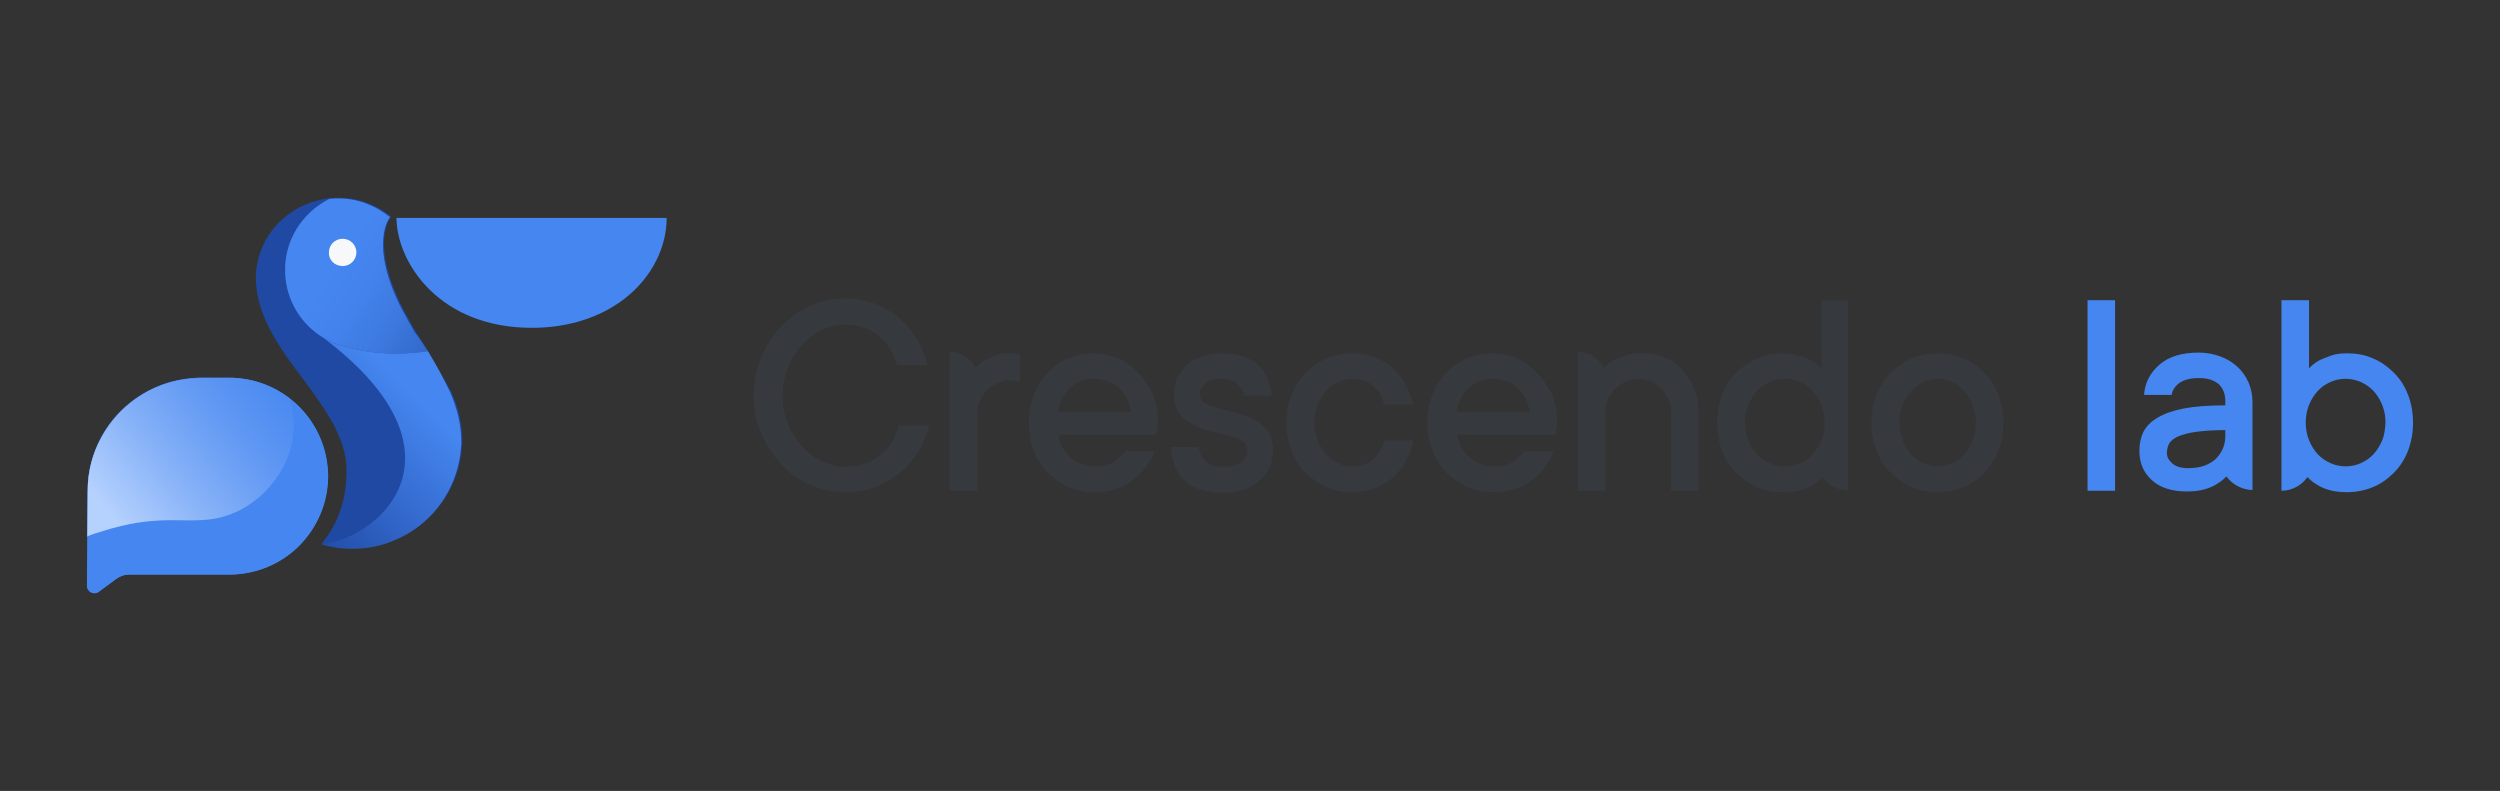 <svg width="177" height="56" viewBox="0 0 177 56" fill="none" xmlns="http://www.w3.org/2000/svg">
<rect x="0" y="0" width="177" height="56" fill="#333333" stroke="none"/>
<g id="Crescendo Logo_06_Full color_Horizontal logo">
<g id="Group">
<g id="Crescendo_lab_x5F_Logo">
<g id="Group_2">
<path id="Vector" d="M28.074 15.429C28.074 15.48 28.074 15.531 28.074 15.582C28.176 18.659 31.146 23.21 37.65 23.21C40.415 23.21 42.668 22.371 44.281 21.099C46.176 19.599 47.2 17.489 47.2 15.429H28.074Z" fill="#4586F0"/>
<path id="Vector_2" d="M30.301 24.888C30.25 24.812 29.712 23.922 29.405 23.439C29.277 23.21 29.123 22.955 28.995 22.701C28.842 22.447 28.714 22.193 28.56 21.913C26.179 17.285 27.587 15.429 27.69 15.328C27.664 15.328 27.664 15.302 27.664 15.302C27.229 14.972 26.768 14.692 26.256 14.463C25.36 14.082 24.361 13.929 23.388 14.031C22.082 14.158 20.802 14.743 19.855 15.683C19.343 16.192 18.933 16.802 18.651 17.438C18.37 18.099 18.19 18.836 18.19 19.574V19.65C18.19 20.031 18.216 20.387 18.293 20.743C18.319 20.921 18.344 21.074 18.395 21.226C18.728 22.599 19.471 23.871 20.316 25.117C21.34 26.617 22.569 28.066 23.439 29.566C23.695 29.973 23.926 30.431 24.105 30.914C24.412 31.702 24.617 32.49 24.617 33.33C24.617 33.482 24.617 33.635 24.591 33.762C24.54 35.465 23.926 37.067 22.927 38.339C22.902 38.364 22.876 38.415 22.825 38.466C23.619 38.694 24.463 38.822 25.334 38.771C26.256 38.745 27.126 38.542 27.92 38.211C30.148 37.321 31.812 35.44 32.452 33.126C32.58 32.643 32.682 32.134 32.708 31.626C32.734 31.499 32.734 31.372 32.734 31.244C32.734 29.999 32.452 28.905 31.965 27.761C31.479 26.922 30.941 25.981 30.301 24.888Z" fill="#1F49A3"/>
<path id="Vector_3" d="M16.808 26.77C16.782 26.77 16.782 26.77 16.756 26.77C16.68 26.77 16.577 26.77 16.5 26.744C16.449 26.744 16.372 26.744 16.321 26.744C16.296 26.744 16.244 26.744 16.219 26.744H16.193H14.247H14.222C14.196 26.744 14.196 26.744 14.17 26.744C14.042 26.744 13.889 26.744 13.761 26.77C13.684 26.77 13.607 26.77 13.53 26.795C13.454 26.795 13.377 26.82 13.325 26.82C10.688 27.125 8.435 28.702 7.206 30.914C6.566 32.058 6.207 33.355 6.207 34.753L6.182 38.008C6.182 38.008 6.182 37.983 6.207 37.983L6.182 41.492C6.182 41.898 6.668 42.153 7.001 41.898L8.205 41.008C8.486 40.805 8.819 40.678 9.178 40.678H16.244C18.165 40.678 19.931 39.89 21.186 38.644C22.441 37.372 23.234 35.643 23.234 33.711C23.209 30.049 20.392 27.075 16.808 26.77Z" fill="#4586F0"/>
<path id="Vector_4" d="M22.748 38.517C22.773 38.491 22.799 38.44 22.85 38.389C23.875 37.118 24.463 35.542 24.515 33.813C24.515 33.66 24.54 33.507 24.54 33.38C24.54 32.541 24.361 31.728 24.028 30.965C23.849 30.482 23.618 30.024 23.362 29.617C22.492 28.117 21.288 26.668 20.239 25.168C19.394 23.947 18.651 22.65 18.318 21.277C18.293 21.099 18.241 20.947 18.216 20.794C18.165 20.438 18.113 20.082 18.113 19.701V19.625C18.113 18.913 18.293 18.15 18.574 17.489C18.856 16.828 19.266 16.243 19.778 15.734C20.725 14.793 22.005 14.209 23.311 14.082C24.284 13.98 25.283 14.107 26.179 14.514C26.691 14.717 27.152 15.022 27.587 15.353L27.613 15.378C27.536 15.48 26.102 17.336 28.483 21.964C28.637 22.218 28.791 22.498 28.919 22.752C29.072 23.006 29.2 23.235 29.328 23.489C29.635 23.973 30.173 24.862 30.224 24.913C28.867 25.117 27.485 25.142 26.128 24.964C25.462 24.862 24.796 24.735 24.156 24.532C24.079 24.506 23.977 24.481 23.9 24.456C23.695 24.379 23.516 24.303 23.311 24.227C23.26 24.201 23.234 24.176 23.183 24.176C23.055 24.1 22.927 24.049 22.825 23.973C33.527 31.88 27.101 38.008 22.748 38.517Z" fill="#1F49A3"/>
<path id="Vector_5" d="M30.301 24.862C28.944 25.066 27.561 25.091 26.204 24.913C25.539 24.812 24.873 24.684 24.233 24.481C24.156 24.456 24.054 24.43 23.977 24.405C23.772 24.328 23.593 24.252 23.388 24.176C23.337 24.151 23.311 24.125 23.26 24.125C23.132 24.049 23.004 23.998 22.902 23.922C21.34 22.981 20.264 21.303 20.188 19.345C20.085 17.056 21.391 15.048 23.311 14.082C24.284 13.98 25.283 14.107 26.179 14.514C26.691 14.717 27.152 15.022 27.587 15.353L27.613 15.378C27.536 15.48 26.102 17.336 28.483 21.964C28.637 22.218 28.791 22.498 28.919 22.752C29.072 23.006 29.2 23.235 29.328 23.489C29.712 23.922 30.25 24.812 30.301 24.862Z" fill="url(#paint0_linear_8240_106413)"/>
<path id="Vector_6" d="M31.889 27.812C31.479 26.922 30.967 25.981 30.301 24.862C28.944 25.066 27.562 25.091 26.205 24.913C25.539 24.811 24.873 24.684 24.233 24.481C24.156 24.456 24.054 24.43 23.977 24.405C23.772 24.328 23.593 24.252 23.388 24.176C23.337 24.15 23.311 24.125 23.26 24.125C23.132 24.049 23.004 23.998 22.902 23.922C33.502 31.931 27.101 38.059 22.748 38.542C23.542 38.771 24.387 38.898 25.257 38.847C26.179 38.822 27.05 38.618 27.843 38.288C30.071 37.398 31.735 35.516 32.375 33.202C32.503 32.719 32.606 32.211 32.631 31.702C32.657 31.575 32.657 31.448 32.657 31.321C32.657 30.049 32.375 28.956 31.889 27.812Z" fill="url(#paint1_linear_8240_106413)"/>
<g id="Group_3">
<path id="Vector_7" d="M24.259 18.836C24.822 18.836 25.232 18.379 25.232 17.87C25.232 17.311 24.771 16.904 24.259 16.904C23.695 16.904 23.286 17.362 23.286 17.87C23.26 18.404 23.695 18.836 24.259 18.836Z" fill="#F6F8F9"/>
</g>
<path id="Vector_8" d="M23.209 33.711C23.209 35.643 22.415 37.372 21.161 38.644C19.906 39.915 18.139 40.678 16.219 40.678H9.152C8.794 40.678 8.461 40.779 8.179 41.008L6.976 41.898C6.643 42.153 6.156 41.898 6.156 41.492L6.208 34.728C6.208 30.329 9.792 26.744 14.247 26.744H16.219C20.085 26.744 23.209 29.846 23.209 33.711Z" fill="#4586F0"/>
<path id="Vector_9" d="M20.802 30.1C20.802 32.999 18.677 35.72 15.886 36.559C14.324 37.042 12.66 36.737 11.072 36.864C10.227 36.915 9.382 37.042 8.563 37.245C8.153 37.347 7.744 37.449 7.36 37.576C7.232 37.627 6.182 37.906 6.182 38.008L6.207 34.753C6.207 33.355 6.566 32.058 7.206 30.914C8.563 28.448 11.2 26.769 14.247 26.769H16.219C17.857 26.769 19.368 27.329 20.572 28.27C20.7 28.829 20.802 29.439 20.802 30.1Z" fill="url(#paint2_linear_8240_106413)"/>
</g>
<g id="Group_4">
<path id="Vector_10" d="M63.16 31.265C62.955 31.62 62.698 31.925 62.364 32.179C62.056 32.434 61.671 32.662 61.261 32.815C60.85 32.967 60.363 33.043 59.849 33.043C59.285 33.043 58.746 32.916 58.207 32.662C57.668 32.408 57.206 32.052 56.795 31.62C56.385 31.163 56.051 30.63 55.794 30.02C55.538 29.41 55.41 28.724 55.41 28.013C55.41 27.276 55.538 26.615 55.794 26.006C56.051 25.396 56.385 24.862 56.795 24.405C57.206 23.948 57.668 23.617 58.207 23.363C58.746 23.109 59.285 22.982 59.849 22.982C60.337 22.982 60.799 23.058 61.184 23.211C61.594 23.363 61.928 23.566 62.262 23.82C62.57 24.075 62.826 24.379 63.032 24.735C63.237 25.091 63.416 25.472 63.519 25.853H65.675C65.521 25.218 65.264 24.608 64.931 24.024C64.571 23.439 64.161 22.957 63.673 22.525C63.185 22.093 62.595 21.762 61.954 21.508C61.312 21.254 60.593 21.127 59.849 21.127C58.977 21.127 58.156 21.305 57.36 21.661C56.564 22.017 55.897 22.499 55.307 23.109C54.717 23.719 54.255 24.456 53.895 25.294C53.536 26.133 53.356 27.022 53.356 27.987C53.356 28.953 53.536 29.867 53.895 30.68C54.255 31.519 54.717 32.23 55.307 32.865C55.897 33.501 56.59 33.983 57.36 34.314C58.156 34.669 58.977 34.847 59.849 34.847C60.619 34.847 61.338 34.72 62.005 34.466C62.672 34.212 63.237 33.882 63.75 33.45C64.263 33.018 64.7 32.51 65.033 31.951C65.367 31.366 65.624 30.782 65.803 30.122H63.648C63.519 30.528 63.365 30.909 63.16 31.265Z" fill="#36393D"/>
<path id="Vector_11" d="M71.808 25.015C71.731 25.015 71.629 24.989 71.526 24.989C71.115 24.989 70.756 25.04 70.448 25.167C70.14 25.294 69.884 25.396 69.678 25.523C69.447 25.675 69.242 25.853 69.062 26.056V26.031C68.857 25.625 68.523 25.294 68.087 25.091C67.831 24.964 67.548 24.888 67.24 24.888V25.091V34.746H69.191V29.283C69.191 28.978 69.242 28.674 69.37 28.394C69.499 28.114 69.653 27.86 69.883 27.632C70.089 27.403 70.346 27.251 70.628 27.124C70.91 26.997 71.218 26.92 71.552 26.92C71.629 26.92 71.706 26.92 71.783 26.946C71.86 26.971 71.937 26.971 72.014 26.997C72.091 26.997 72.168 27.022 72.219 27.047V25.116C72.168 25.116 72.116 25.091 72.039 25.066C71.962 25.04 71.885 25.015 71.808 25.015Z" fill="#36393D"/>
<path id="Vector_12" d="M80.586 26.387C80.175 25.955 79.687 25.599 79.148 25.37C78.584 25.116 77.994 25.015 77.378 25.015C76.762 25.015 76.171 25.142 75.607 25.37C75.042 25.624 74.58 25.955 74.17 26.387C73.759 26.818 73.451 27.352 73.195 27.936C72.963 28.546 72.835 29.207 72.835 29.918C72.835 30.655 72.963 31.316 73.195 31.925C73.425 32.535 73.759 33.043 74.195 33.475C74.606 33.907 75.119 34.237 75.684 34.492C76.248 34.746 76.864 34.847 77.506 34.847C78.07 34.847 78.584 34.771 79.02 34.618C79.482 34.466 79.867 34.263 80.226 33.983C80.56 33.729 80.868 33.424 81.124 33.069C81.381 32.713 81.586 32.357 81.74 31.951H79.687C79.533 32.154 79.277 32.383 78.943 32.637C78.609 32.891 78.122 33.018 77.532 33.018C77.198 33.018 76.864 32.967 76.556 32.84C76.248 32.713 75.966 32.56 75.761 32.357C75.53 32.154 75.35 31.9 75.196 31.646C75.042 31.366 74.965 31.087 74.94 30.782H81.869C81.894 30.706 81.894 30.63 81.92 30.528C81.92 30.452 81.946 30.35 81.971 30.248C81.971 30.147 81.997 30.02 81.997 29.918C81.997 29.181 81.869 28.521 81.638 27.936C81.33 27.327 80.996 26.818 80.586 26.387ZM74.888 29.181C75.017 28.47 75.299 27.911 75.735 27.479C76.171 27.047 76.736 26.818 77.378 26.818C78.147 26.818 78.763 27.047 79.225 27.479C79.687 27.911 79.97 28.495 80.098 29.181H74.888Z" fill="#36393D"/>
<path id="Vector_13" d="M88.772 29.689C88.387 29.486 87.977 29.334 87.54 29.232C87.104 29.131 86.693 29.029 86.308 28.927C85.924 28.826 85.616 28.699 85.333 28.546C85.077 28.394 84.948 28.19 84.948 27.886C84.948 27.606 85.077 27.352 85.333 27.149C85.59 26.92 85.975 26.818 86.463 26.818C86.95 26.818 87.335 26.945 87.592 27.174C87.848 27.403 88.028 27.682 88.079 28.013H90.03C89.978 27.098 89.645 26.361 89.055 25.828C88.464 25.294 87.592 25.015 86.463 25.015C85.949 25.015 85.487 25.091 85.051 25.243C84.64 25.396 84.281 25.599 83.999 25.878C83.716 26.133 83.486 26.463 83.332 26.793C83.178 27.149 83.101 27.53 83.101 27.911C83.101 28.495 83.229 28.927 83.486 29.258C83.742 29.588 84.076 29.867 84.461 30.071C84.846 30.274 85.256 30.426 85.693 30.528C86.129 30.63 86.565 30.731 86.95 30.833C87.335 30.934 87.643 31.061 87.925 31.214C88.182 31.366 88.31 31.57 88.31 31.875C88.31 32.205 88.182 32.484 87.9 32.713C87.617 32.942 87.181 33.043 86.591 33.043C86.052 33.043 85.616 32.916 85.359 32.662C85.077 32.408 84.923 32.078 84.871 31.646H82.895C82.947 32.662 83.28 33.475 83.871 34.034C84.461 34.593 85.359 34.873 86.565 34.873C87.694 34.873 88.593 34.593 89.209 34.009C89.824 33.45 90.132 32.738 90.132 31.875C90.132 31.29 90.004 30.858 89.747 30.503C89.491 30.147 89.157 29.893 88.772 29.689Z" fill="#36393D"/>
<path id="Vector_14" d="M93.879 27.682C94.135 27.403 94.418 27.2 94.751 27.047C95.085 26.895 95.419 26.818 95.752 26.818C96.368 26.818 96.856 26.996 97.215 27.327C97.6 27.657 97.857 28.089 98.011 28.648H100.064C99.935 28.14 99.756 27.657 99.525 27.225C99.294 26.793 98.96 26.387 98.601 26.056C98.242 25.726 97.805 25.472 97.318 25.294C96.83 25.116 96.317 25.015 95.752 25.015C95.111 25.015 94.495 25.142 93.93 25.37C93.366 25.624 92.878 25.955 92.442 26.387C92.005 26.818 91.698 27.352 91.441 27.936C91.21 28.546 91.082 29.207 91.082 29.918C91.082 30.655 91.21 31.316 91.441 31.925C91.672 32.535 92.005 33.043 92.442 33.475C92.878 33.907 93.366 34.237 93.93 34.492C94.495 34.746 95.111 34.847 95.752 34.847C96.317 34.847 96.83 34.746 97.318 34.568C97.805 34.39 98.242 34.136 98.601 33.806C98.986 33.475 99.294 33.094 99.525 32.637C99.781 32.205 99.961 31.722 100.064 31.189H98.011C97.857 31.722 97.6 32.179 97.215 32.51C96.83 32.84 96.343 33.018 95.752 33.018C95.419 33.018 95.059 32.942 94.751 32.789C94.418 32.637 94.135 32.434 93.879 32.154C93.622 31.875 93.443 31.544 93.289 31.163C93.135 30.782 93.058 30.375 93.058 29.918C93.058 29.461 93.135 29.054 93.289 28.673C93.443 28.292 93.622 27.962 93.879 27.682Z" fill="#36393D"/>
<path id="Vector_15" d="M108.815 26.387C108.405 25.955 107.917 25.599 107.378 25.37C106.814 25.116 106.223 25.015 105.607 25.015C104.991 25.015 104.401 25.142 103.837 25.37C103.272 25.624 102.81 25.955 102.399 26.387C101.989 26.818 101.655 27.352 101.424 27.936C101.193 28.546 101.065 29.207 101.065 29.918C101.065 30.655 101.193 31.316 101.424 31.925C101.655 32.535 101.989 33.043 102.425 33.475C102.836 33.907 103.349 34.237 103.914 34.492C104.478 34.746 105.094 34.847 105.736 34.847C106.3 34.847 106.814 34.771 107.275 34.618C107.737 34.466 108.122 34.263 108.482 33.983C108.815 33.729 109.123 33.424 109.38 33.069C109.637 32.713 109.842 32.357 109.996 31.951H107.943C107.789 32.154 107.532 32.383 107.199 32.637C106.865 32.891 106.377 33.018 105.787 33.018C105.453 33.018 105.12 32.967 104.812 32.84C104.504 32.713 104.247 32.56 104.016 32.357C103.785 32.154 103.606 31.9 103.452 31.646C103.298 31.366 103.221 31.087 103.195 30.782H110.124C110.124 30.706 110.15 30.63 110.175 30.528C110.201 30.452 110.201 30.35 110.227 30.248C110.227 30.147 110.252 30.02 110.252 29.918C110.252 29.181 110.124 28.521 109.893 27.936C109.56 27.327 109.226 26.818 108.815 26.387ZM103.118 29.181C103.246 28.47 103.529 27.911 103.965 27.479C104.401 27.047 104.966 26.818 105.607 26.818C106.377 26.818 106.993 27.047 107.455 27.479C107.917 27.911 108.199 28.495 108.328 29.181H103.118Z" fill="#36393D"/>
<path id="Vector_16" d="M119.08 26.158C118.721 25.802 118.311 25.497 117.849 25.294C117.361 25.091 116.873 24.989 116.334 24.989C115.847 24.989 115.411 25.04 115.077 25.167C114.718 25.294 114.435 25.396 114.204 25.523C113.948 25.675 113.717 25.853 113.537 26.056C113.332 25.625 112.973 25.294 112.562 25.091C112.305 24.964 112.023 24.888 111.715 24.888V25.091V34.746H113.666V29.182C113.666 28.851 113.717 28.546 113.845 28.267C113.973 27.988 114.127 27.733 114.358 27.53C114.564 27.327 114.82 27.149 115.103 27.022C115.385 26.895 115.693 26.819 116.027 26.819C116.334 26.819 116.617 26.895 116.899 27.022C117.181 27.149 117.412 27.327 117.618 27.53C117.823 27.759 118.003 27.988 118.131 28.292C118.259 28.572 118.311 28.877 118.311 29.182V34.746H120.261V29.182C120.261 28.572 120.158 27.988 119.953 27.479C119.696 26.971 119.414 26.539 119.08 26.158Z" fill="#36393D"/>
<path id="Vector_17" d="M130.911 21.255H128.961V26.082C128.781 25.879 128.55 25.701 128.293 25.548C128.062 25.421 127.78 25.294 127.446 25.193C127.113 25.091 126.728 25.015 126.24 25.015C125.599 25.015 124.983 25.142 124.418 25.37C123.854 25.625 123.366 25.955 122.93 26.387C122.493 26.819 122.16 27.352 121.929 27.937C121.698 28.546 121.57 29.207 121.57 29.918C121.57 30.655 121.698 31.316 121.929 31.926C122.16 32.535 122.493 33.044 122.93 33.475C123.366 33.907 123.854 34.238 124.418 34.492C124.983 34.746 125.599 34.847 126.24 34.847C126.728 34.847 127.164 34.797 127.498 34.695C127.857 34.593 128.139 34.466 128.37 34.314C128.627 34.161 128.832 33.984 129.038 33.78C129.448 34.339 130.116 34.72 130.86 34.746V30.172V21.255H130.911ZM128.345 32.154C128.088 32.434 127.78 32.637 127.446 32.789C127.113 32.942 126.754 33.018 126.369 33.018C126.009 33.018 125.65 32.942 125.291 32.789C124.957 32.637 124.649 32.434 124.393 32.154C124.136 31.875 123.931 31.544 123.777 31.163C123.623 30.782 123.546 30.376 123.546 29.918C123.546 29.461 123.623 29.055 123.777 28.674C123.931 28.292 124.136 27.962 124.393 27.683C124.649 27.403 124.957 27.2 125.291 27.047C125.624 26.895 125.984 26.819 126.369 26.819C126.754 26.819 127.087 26.895 127.446 27.047C127.78 27.2 128.088 27.403 128.345 27.683C128.601 27.962 128.807 28.292 128.961 28.674C129.115 29.055 129.192 29.461 129.192 29.918C129.192 30.376 129.115 30.808 128.961 31.163C128.807 31.544 128.601 31.875 128.345 32.154Z" fill="#36393D"/>
<path id="Vector_18" d="M140.484 26.387C140.047 25.955 139.56 25.599 138.995 25.37C138.431 25.116 137.815 25.015 137.173 25.015C136.532 25.015 135.916 25.142 135.351 25.37C134.786 25.624 134.299 25.955 133.863 26.387C133.426 26.818 133.093 27.352 132.862 27.936C132.631 28.546 132.502 29.207 132.502 29.918C132.502 30.655 132.631 31.316 132.862 31.925C133.093 32.535 133.426 33.043 133.863 33.475C134.299 33.907 134.786 34.237 135.351 34.492C135.916 34.746 136.532 34.847 137.173 34.847C137.815 34.847 138.431 34.72 138.995 34.492C139.56 34.263 140.047 33.907 140.484 33.475C140.92 33.043 141.228 32.51 141.485 31.925C141.716 31.316 141.844 30.655 141.844 29.944C141.844 29.207 141.716 28.546 141.485 27.962C141.254 27.327 140.92 26.818 140.484 26.387ZM139.663 31.163C139.509 31.544 139.303 31.875 139.072 32.154C138.816 32.434 138.533 32.637 138.2 32.789C137.866 32.942 137.532 33.018 137.199 33.018C136.865 33.018 136.506 32.942 136.172 32.789C135.839 32.637 135.556 32.434 135.3 32.154C135.043 31.875 134.863 31.544 134.71 31.163C134.556 30.782 134.479 30.375 134.479 29.918C134.479 29.461 134.556 29.054 134.71 28.673C134.863 28.292 135.069 27.962 135.3 27.682C135.556 27.403 135.839 27.2 136.172 27.047C136.506 26.895 136.84 26.818 137.199 26.818C137.532 26.818 137.892 26.895 138.2 27.047C138.533 27.2 138.816 27.403 139.072 27.682C139.329 27.962 139.509 28.292 139.663 28.673C139.817 29.054 139.894 29.461 139.894 29.918C139.894 30.375 139.817 30.807 139.663 31.163Z" fill="#36393D"/>
<path id="Vector_19" d="M149.748 21.255H147.798V34.746H149.748V21.255Z" fill="#4586F0"/>
<path id="Vector_20" d="M159.475 28.419C159.475 27.936 159.372 27.479 159.192 27.072C159.013 26.666 158.756 26.285 158.422 25.98C158.089 25.675 157.704 25.421 157.216 25.243C156.754 25.065 156.241 24.964 155.676 24.964C154.47 24.964 153.546 25.243 152.879 25.827C152.212 26.412 151.852 27.123 151.801 27.962H153.752C153.803 27.631 153.983 27.352 154.29 27.123C154.598 26.895 155.06 26.767 155.702 26.767C156.318 26.767 156.754 26.92 157.088 27.199C157.396 27.504 157.55 27.885 157.55 28.368V28.698C156.344 28.698 155.368 28.775 154.573 28.927C153.803 29.08 153.187 29.308 152.725 29.588C152.263 29.867 151.955 30.198 151.75 30.579C151.57 30.96 151.468 31.417 151.468 31.9C151.468 32.764 151.75 33.45 152.34 33.983C152.905 34.517 153.752 34.796 154.829 34.796C155.317 34.796 155.753 34.745 156.087 34.644C156.446 34.542 156.729 34.415 156.959 34.263C157.216 34.11 157.447 33.932 157.627 33.729C158.037 34.288 158.705 34.669 159.475 34.695V32.84V28.419ZM156.857 32.51C156.395 32.916 155.779 33.145 154.932 33.145C154.444 33.145 154.06 33.043 153.803 32.815C153.546 32.586 153.418 32.357 153.418 32.078C153.418 31.824 153.469 31.62 153.572 31.417C153.675 31.214 153.88 31.061 154.188 30.909C154.496 30.782 154.906 30.655 155.445 30.579C155.984 30.502 156.677 30.452 157.55 30.452V30.985C157.524 31.57 157.293 32.078 156.857 32.51Z" fill="#4586F0"/>
<path id="Vector_21" d="M170.484 27.937C170.253 27.327 169.919 26.819 169.483 26.387C169.047 25.955 168.559 25.599 167.995 25.37C167.43 25.116 166.814 25.015 166.172 25.015C165.71 25.015 165.326 25.066 164.992 25.193C164.658 25.32 164.376 25.421 164.145 25.548C163.888 25.701 163.657 25.879 163.478 26.082V21.255H161.527V34.746C162.272 34.746 162.939 34.365 163.349 33.806C163.349 33.806 163.349 33.806 163.375 33.78C163.555 33.984 163.786 34.161 164.042 34.314C164.273 34.466 164.556 34.593 164.915 34.695C165.274 34.797 165.685 34.847 166.172 34.847C166.814 34.847 167.43 34.72 167.995 34.492C168.559 34.263 169.047 33.907 169.483 33.475C169.919 33.044 170.253 32.51 170.484 31.926C170.715 31.316 170.843 30.655 170.843 29.944C170.843 29.207 170.715 28.521 170.484 27.937ZM168.662 31.163C168.508 31.544 168.302 31.875 168.046 32.154C167.789 32.434 167.481 32.637 167.148 32.789C166.814 32.942 166.455 33.018 166.07 33.018C165.685 33.018 165.351 32.942 164.992 32.789C164.658 32.637 164.35 32.434 164.094 32.154C163.837 31.875 163.632 31.544 163.478 31.163C163.324 30.782 163.247 30.376 163.247 29.918C163.247 29.461 163.324 29.055 163.478 28.674C163.632 28.292 163.837 27.962 164.094 27.683C164.35 27.403 164.658 27.2 164.992 27.047C165.326 26.895 165.685 26.819 166.07 26.819C166.429 26.819 166.788 26.895 167.148 27.047C167.481 27.2 167.789 27.403 168.046 27.683C168.302 27.962 168.508 28.292 168.662 28.674C168.816 29.055 168.893 29.461 168.893 29.918C168.867 30.376 168.816 30.808 168.662 31.163Z" fill="#4586F0"/>
</g>
</g>
</g>
</g>
<defs>
<linearGradient id="paint0_linear_8240_106413" x1="34.658" y1="25.687" x2="22.272" y2="17.523" gradientUnits="userSpaceOnUse">
<stop stop-color="#1F49A3"/>
<stop offset="0.046" stop-color="#234FAA"/>
<stop offset="0.264" stop-color="#3267C9"/>
<stop offset="0.477" stop-color="#3C78DE"/>
<stop offset="0.682" stop-color="#4382EC"/>
<stop offset="0.871" stop-color="#4586F0"/>
</linearGradient>
<linearGradient id="paint1_linear_8240_106413" x1="19.843" y1="37.114" x2="29.031" y2="27.715" gradientUnits="userSpaceOnUse">
<stop stop-color="#1F49A3"/>
<stop offset="0.489" stop-color="#3368CB"/>
<stop offset="1" stop-color="#4586F0"/>
</linearGradient>
<linearGradient id="paint2_linear_8240_106413" x1="21.174" y1="25.639" x2="5.327" y2="39.096" gradientUnits="userSpaceOnUse">
<stop stop-color="#4586F0"/>
<stop offset="0.126" stop-color="#4C8BF1"/>
<stop offset="0.312" stop-color="#6098F3"/>
<stop offset="0.535" stop-color="#81AEF7"/>
<stop offset="0.784" stop-color="#ADCCFD"/>
<stop offset="0.823" stop-color="#B5D1FE"/>
</linearGradient>
</defs>
</svg>
